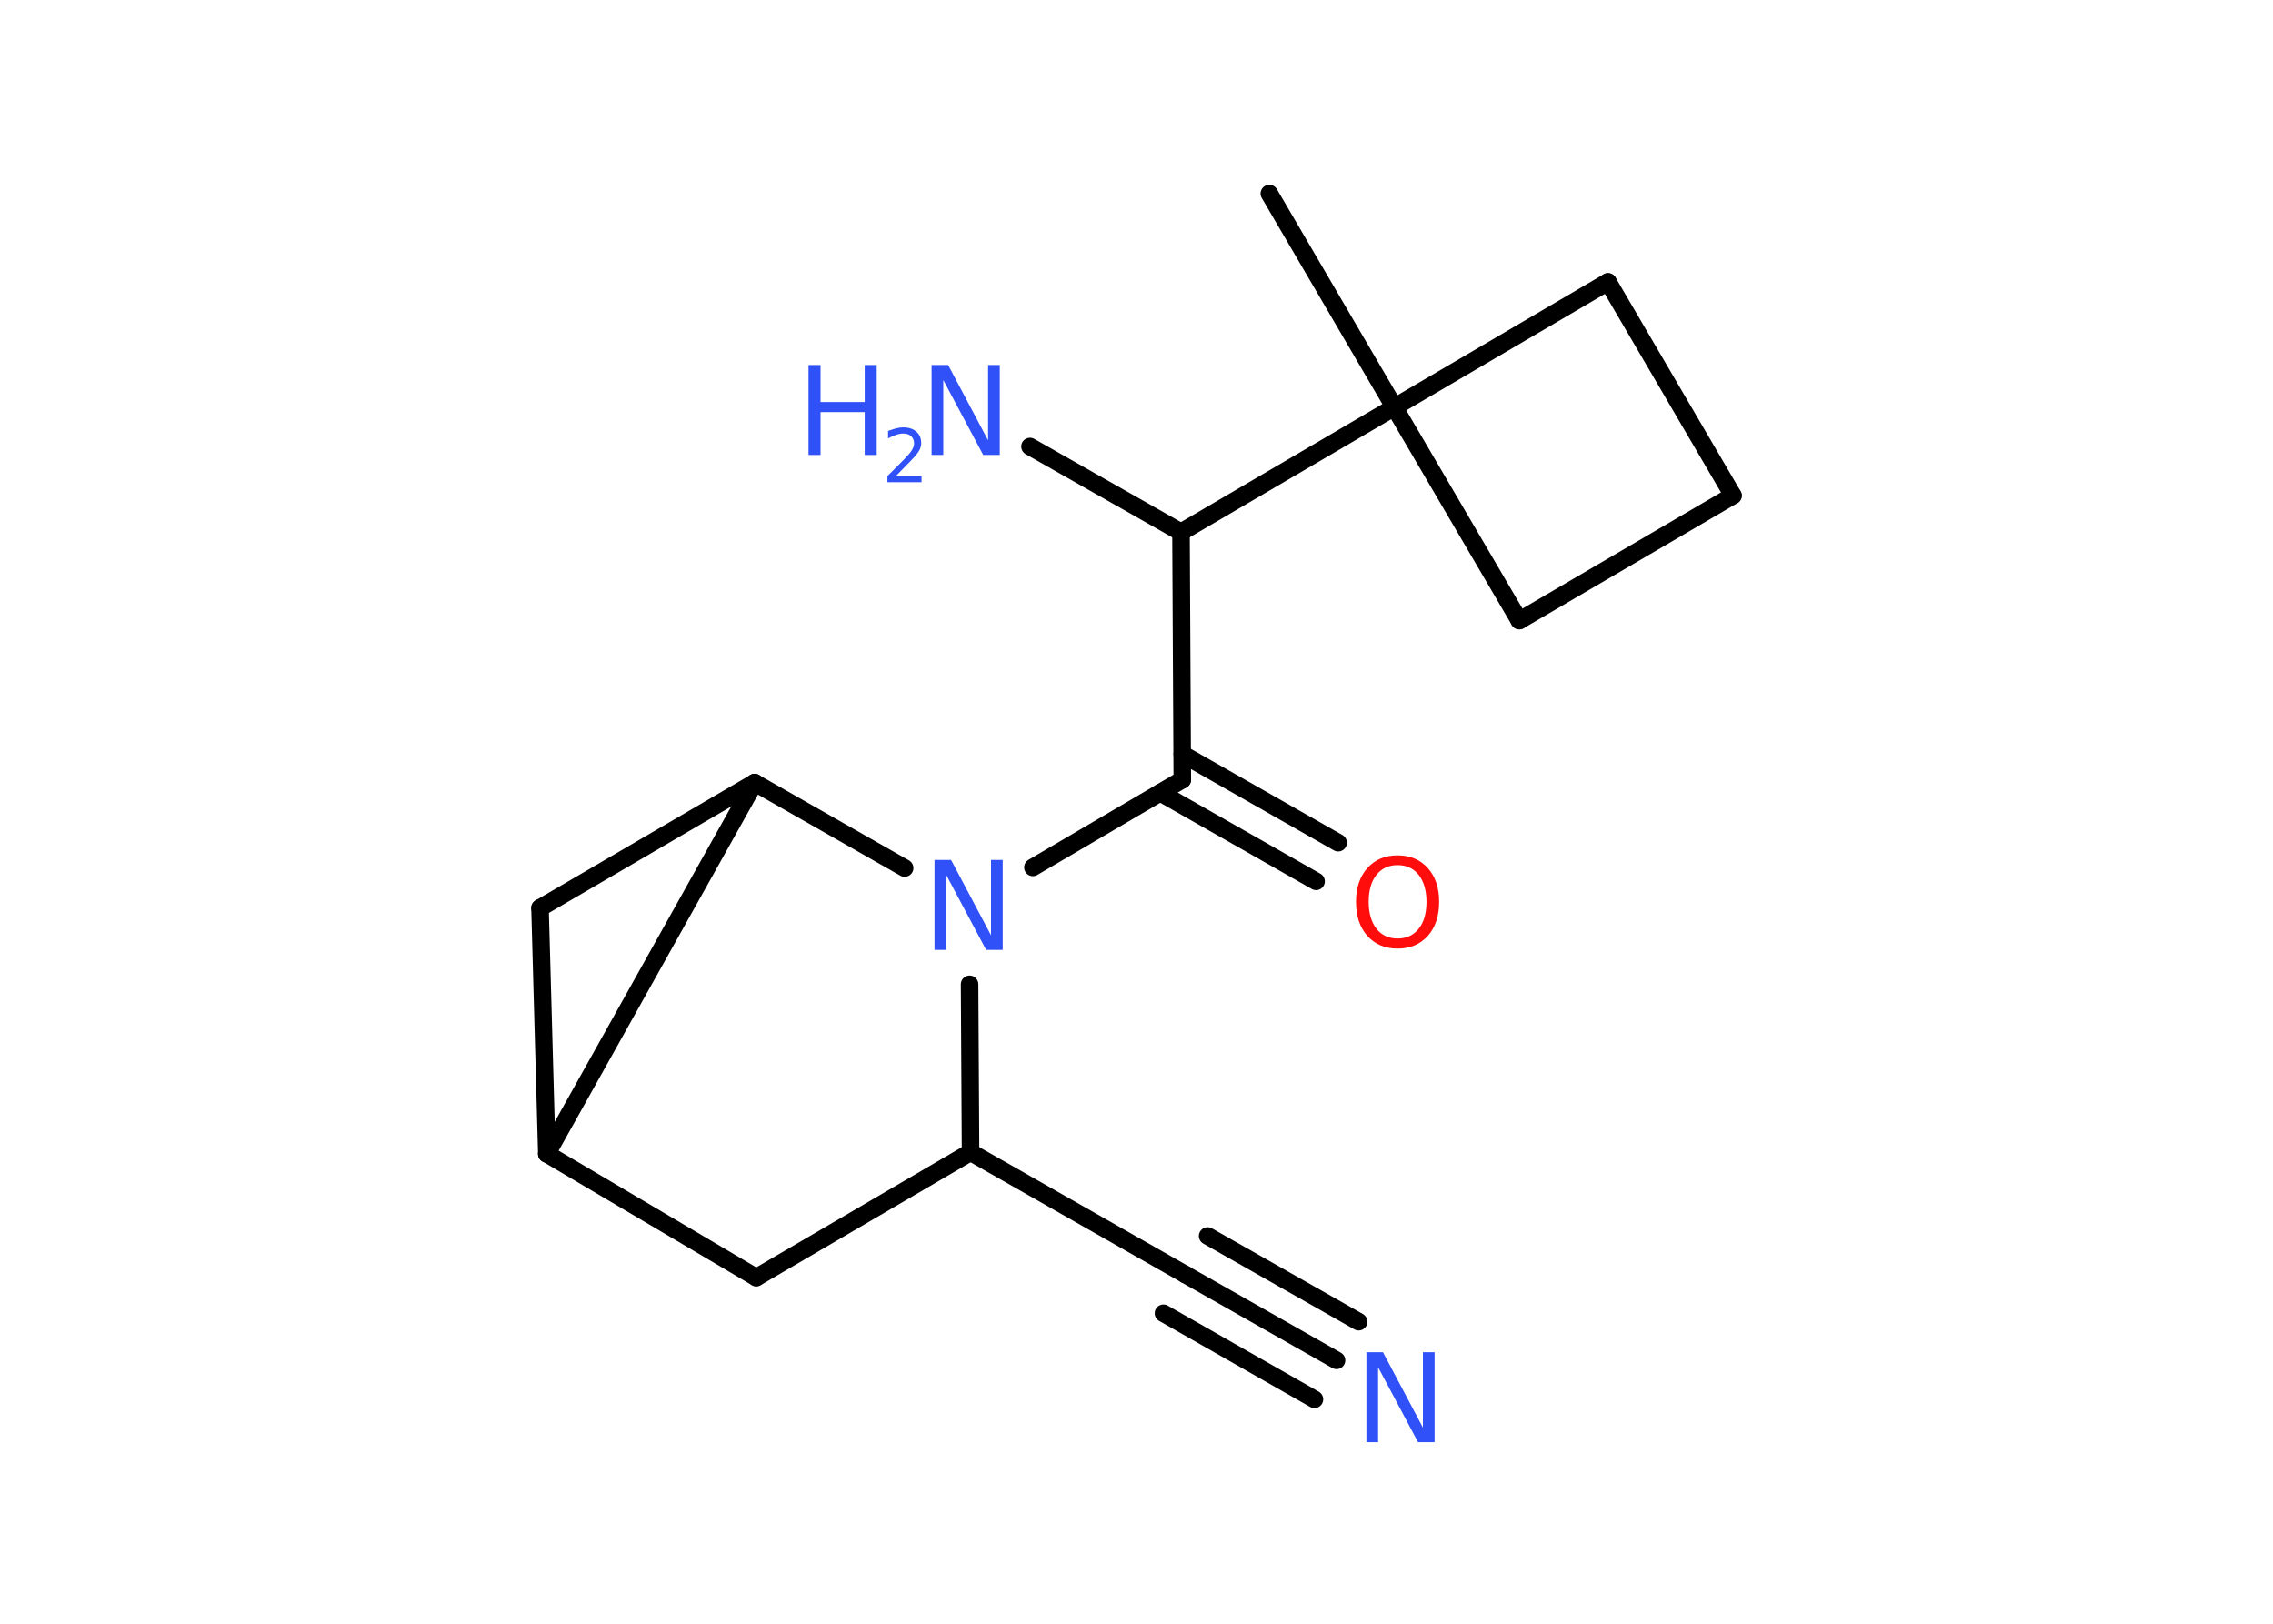 <?xml version='1.0' encoding='UTF-8'?>
<!DOCTYPE svg PUBLIC "-//W3C//DTD SVG 1.1//EN" "http://www.w3.org/Graphics/SVG/1.1/DTD/svg11.dtd">
<svg version='1.2' xmlns='http://www.w3.org/2000/svg' xmlns:xlink='http://www.w3.org/1999/xlink' width='70.0mm' height='50.0mm' viewBox='0 0 70.0 50.0'>
  <desc>Generated by the Chemistry Development Kit (http://github.com/cdk)</desc>
  <g stroke-linecap='round' stroke-linejoin='round' stroke='#000000' stroke-width='.54' fill='#3050F8'>
    <rect x='.0' y='.0' width='70.0' height='50.0' fill='#FFFFFF' stroke='none'/>
    <g id='mol1' class='mol'>
      <line id='mol1bnd1' class='bond' x1='39.09' y1='5.96' x2='42.94' y2='12.54'/>
      <line id='mol1bnd2' class='bond' x1='42.94' y1='12.54' x2='36.37' y2='16.39'/>
      <line id='mol1bnd3' class='bond' x1='36.37' y1='16.39' x2='31.72' y2='13.75'/>
      <line id='mol1bnd4' class='bond' x1='36.37' y1='16.39' x2='36.41' y2='24.01'/>
      <g id='mol1bnd5' class='bond'>
        <line x1='36.41' y1='23.22' x2='41.21' y2='25.95'/>
        <line x1='35.73' y1='24.41' x2='40.53' y2='27.14'/>
      </g>
      <line id='mol1bnd6' class='bond' x1='36.41' y1='24.01' x2='31.81' y2='26.71'/>
      <line id='mol1bnd7' class='bond' x1='29.86' y1='30.31' x2='29.89' y2='35.48'/>
      <line id='mol1bnd8' class='bond' x1='29.89' y1='35.48' x2='36.51' y2='39.25'/>
      <g id='mol1bnd9' class='bond'>
        <line x1='36.51' y1='39.25' x2='41.16' y2='41.89'/>
        <line x1='37.19' y1='38.06' x2='41.84' y2='40.7'/>
        <line x1='35.83' y1='40.44' x2='40.48' y2='43.09'/>
      </g>
      <line id='mol1bnd10' class='bond' x1='29.89' y1='35.48' x2='23.29' y2='39.34'/>
      <line id='mol1bnd11' class='bond' x1='23.29' y1='39.34' x2='16.84' y2='35.53'/>
      <line id='mol1bnd12' class='bond' x1='16.84' y1='35.53' x2='16.63' y2='27.96'/>
      <line id='mol1bnd13' class='bond' x1='16.63' y1='27.96' x2='23.24' y2='24.1'/>
      <line id='mol1bnd14' class='bond' x1='16.84' y1='35.53' x2='23.24' y2='24.1'/>
      <line id='mol1bnd15' class='bond' x1='27.86' y1='26.73' x2='23.24' y2='24.1'/>
      <line id='mol1bnd16' class='bond' x1='42.94' y1='12.54' x2='46.79' y2='19.11'/>
      <line id='mol1bnd17' class='bond' x1='46.79' y1='19.11' x2='53.37' y2='15.26'/>
      <line id='mol1bnd18' class='bond' x1='53.37' y1='15.26' x2='49.52' y2='8.68'/>
      <line id='mol1bnd19' class='bond' x1='42.94' y1='12.54' x2='49.52' y2='8.68'/>
      <g id='mol1atm4' class='atom'>
        <path d='M28.7 11.24h.5l1.23 2.32v-2.32h.36v2.77h-.51l-1.23 -2.31v2.31h-.36v-2.77z' stroke='none'/>
        <path d='M24.9 11.24h.37v1.14h1.36v-1.14h.37v2.77h-.37v-1.32h-1.36v1.32h-.37v-2.77z' stroke='none'/>
        <path d='M27.6 14.66h.78v.19h-1.05v-.19q.13 -.13 .35 -.35q.22 -.22 .28 -.29q.11 -.12 .15 -.21q.04 -.08 .04 -.16q.0 -.13 -.09 -.22q-.09 -.08 -.24 -.08q-.11 .0 -.22 .04q-.12 .04 -.25 .11v-.23q.14 -.05 .25 -.08q.12 -.03 .21 -.03q.26 .0 .41 .13q.15 .13 .15 .35q.0 .1 -.04 .19q-.04 .09 -.14 .21q-.03 .03 -.18 .19q-.15 .15 -.42 .43z' stroke='none'/>
      </g>
      <path id='mol1atm6' class='atom' d='M43.04 26.64q-.41 .0 -.65 .3q-.24 .3 -.24 .83q.0 .52 .24 .83q.24 .3 .65 .3q.41 .0 .65 -.3q.24 -.3 .24 -.83q.0 -.52 -.24 -.83q-.24 -.3 -.65 -.3zM43.04 26.34q.58 .0 .93 .39q.35 .39 .35 1.04q.0 .66 -.35 1.05q-.35 .39 -.93 .39q-.58 .0 -.93 -.39q-.35 -.39 -.35 -1.05q.0 -.65 .35 -1.04q.35 -.39 .93 -.39z' stroke='none' fill='#FF0D0D'/>
      <path id='mol1atm7' class='atom' d='M28.79 26.48h.5l1.23 2.32v-2.32h.36v2.77h-.51l-1.23 -2.31v2.31h-.36v-2.77z' stroke='none'/>
      <path id='mol1atm10' class='atom' d='M42.09 41.64h.5l1.23 2.32v-2.32h.36v2.77h-.51l-1.23 -2.31v2.31h-.36v-2.77z' stroke='none'/>
    </g>
  </g>
</svg>
